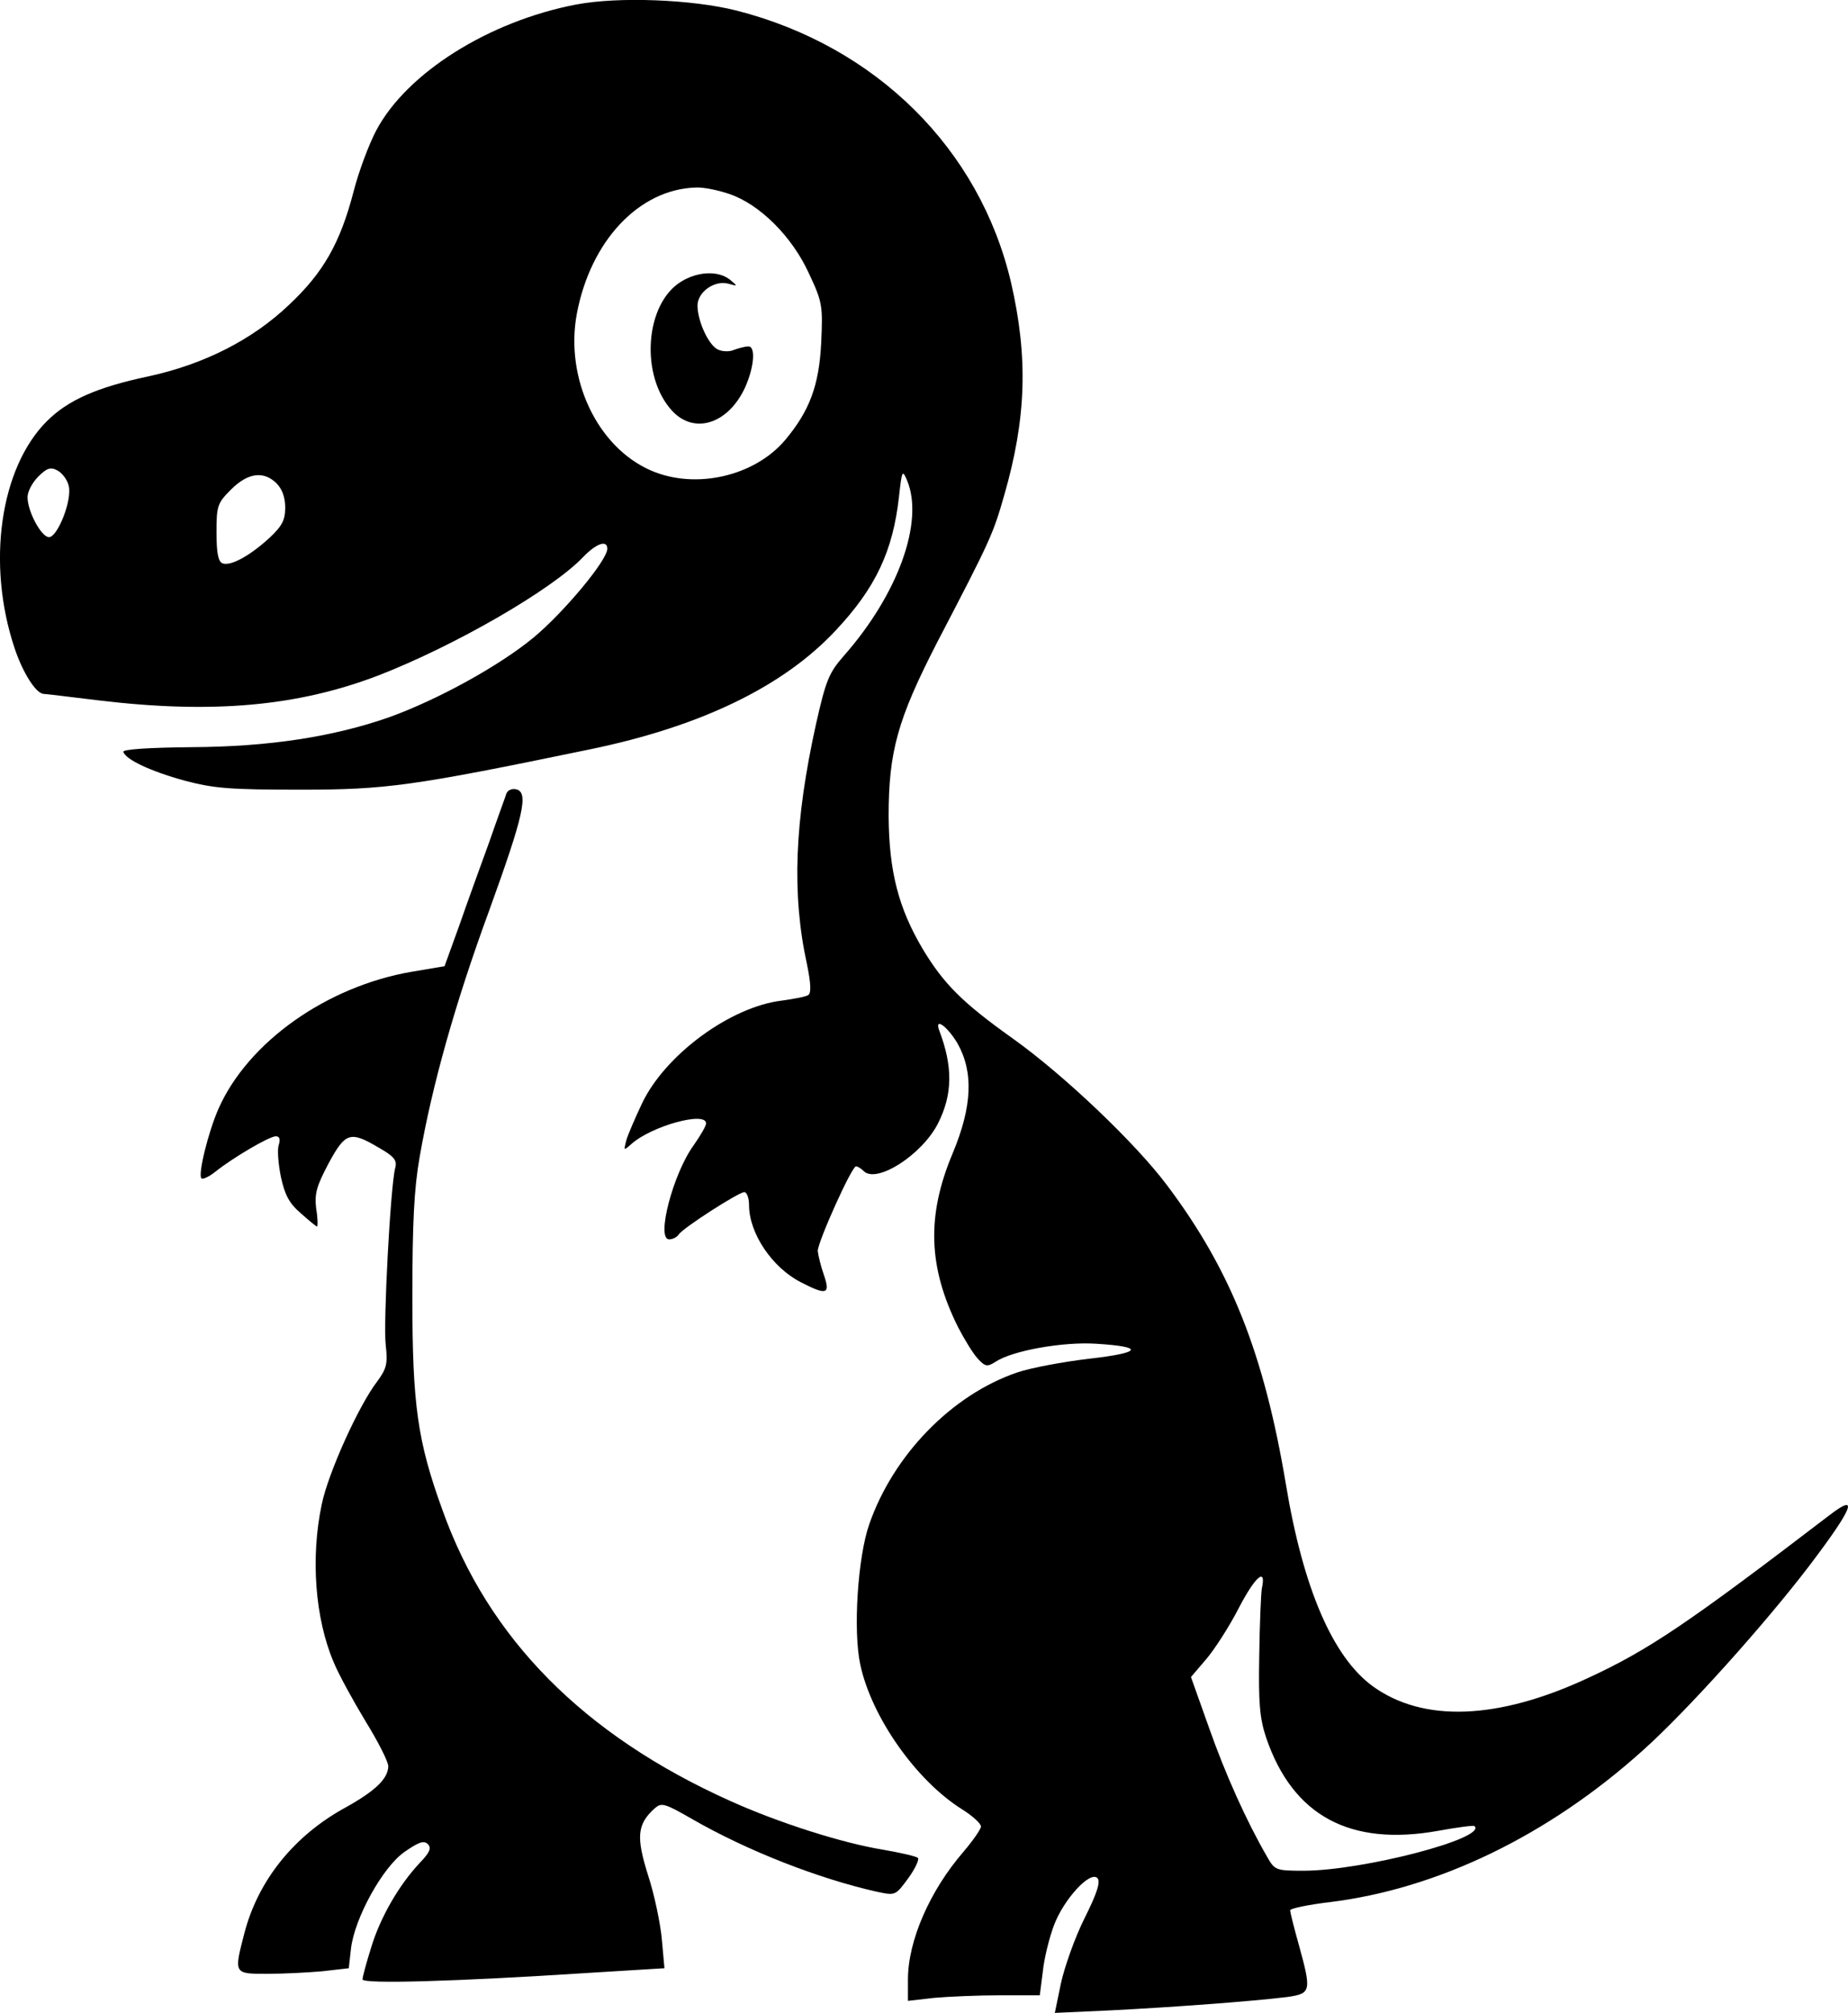 <?xml version="1.0" standalone="no"?>
<!DOCTYPE svg PUBLIC "-//W3C//DTD SVG 20010904//EN"
 "http://www.w3.org/TR/2001/REC-SVG-20010904/DTD/svg10.dtd">
<svg version="1.0" xmlns="http://www.w3.org/2000/svg"
 width="430.303pt" height="468.682pt" viewBox="0 0 430.303 468.682"
 preserveAspectRatio="xMidYMid meet">
<g transform="translate(-212.587,617.562) scale(0.1,-0.1)"
fill="currentColor" stroke="none">
<path d="M3467 6165 c-203 -39 -394 -159 -465 -293 -17 -32 -41 -96 -53 -143
-31 -119 -70 -188 -150 -263 -86 -82 -199 -139 -329 -167 -118 -25 -186 -55
-235 -104 -109 -109 -141 -332 -75 -529 19 -57 50 -106 68 -106 4 0 61 -7 127
-15 266 -32 464 -14 652 58 178 69 405 200 477 276 31 32 56 40 56 19 0 -27
-102 -149 -172 -207 -80 -66 -222 -144 -335 -185 -131 -46 -281 -69 -460 -70
-103 -1 -162 -5 -160 -11 6 -18 63 -45 143 -67 68 -18 105 -21 269 -21 199 0
260 8 675 94 257 53 450 146 572 277 93 99 133 185 147 310 7 63 8 65 19 39
40 -96 -21 -265 -147 -408 -35 -40 -42 -57 -65 -159 -50 -226 -57 -396 -21
-560 9 -44 10 -67 3 -71 -5 -4 -33 -9 -61 -13 -120 -14 -272 -126 -326 -239
-16 -34 -33 -73 -37 -87 -6 -24 -6 -24 12 -8 47 42 174 77 174 48 0 -6 -13
-28 -29 -51 -48 -66 -88 -219 -57 -219 8 0 18 5 22 11 9 15 140 99 153 99 6 0
11 -14 11 -30 0 -66 54 -146 121 -180 60 -31 69 -28 53 18 -7 20 -13 45 -14
55 0 21 79 197 89 197 4 0 12 -5 18 -11 30 -30 136 38 173 111 34 67 35 132 3
216 -12 32 18 11 42 -29 38 -67 35 -147 -11 -257 -61 -145 -57 -265 13 -405
14 -27 34 -60 45 -72 18 -20 23 -20 42 -8 39 26 157 47 234 42 114 -7 107 -21
-17 -35 -59 -7 -135 -21 -167 -32 -152 -52 -288 -192 -344 -353 -27 -77 -38
-248 -21 -327 26 -122 130 -270 237 -337 24 -15 44 -33 44 -40 0 -6 -18 -32
-40 -58 -79 -91 -130 -208 -130 -298 l0 -50 61 7 c34 3 103 6 154 6 l92 0 7
55 c3 30 15 79 26 108 23 61 84 127 101 110 8 -8 0 -34 -30 -94 -23 -46 -47
-115 -55 -152 l-14 -68 132 6 c138 7 329 21 409 31 56 8 57 13 27 122 -11 39
-20 75 -20 80 0 4 42 13 93 19 251 31 508 155 728 353 102 91 286 296 390 433
100 132 114 168 45 115 -331 -253 -421 -314 -564 -380 -209 -97 -382 -103
-499 -19 -94 68 -163 229 -203 471 -51 304 -128 498 -276 695 -73 98 -240 257
-359 342 -118 84 -161 127 -210 208 -57 96 -79 181 -80 310 0 151 21 226 113
405 124 238 130 251 156 342 52 180 56 322 16 496 -73 311 -314 550 -639 633
-103 26 -275 33 -374 14z m357 -441 c71 -24 146 -99 185 -184 32 -68 33 -76
29 -163 -5 -99 -27 -158 -84 -226 -71 -84 -208 -116 -312 -71 -125 54 -201
214 -173 365 32 170 145 290 277 294 17 1 52 -6 78 -15z m-1538 -680 c8 -33
-26 -119 -46 -119 -18 0 -50 60 -50 93 0 13 11 34 25 48 20 20 29 23 45 14 11
-6 23 -22 26 -36z m484 6 c13 -13 20 -33 20 -56 0 -29 -7 -43 -37 -71 -46 -42
-90 -66 -109 -59 -10 4 -14 24 -14 72 0 62 2 68 34 100 39 39 76 44 106 14z
m2294 -2573 c-2 -12 -5 -83 -6 -157 -2 -109 1 -145 16 -190 62 -182 195 -254
401 -217 44 8 82 13 84 11 31 -28 -260 -104 -398 -104 -64 0 -67 1 -85 33 -48
83 -97 192 -135 300 l-42 118 35 41 c19 22 54 76 76 119 39 75 65 97 54 46z"/>
<path d="M3712 5520 c-85 -52 -96 -220 -21 -301 52 -56 131 -30 170 55 21 47
25 96 7 95 -7 0 -22 -4 -33 -8 -11 -5 -28 -4 -38 1 -22 11 -47 67 -47 102 0
32 40 60 72 51 22 -6 22 -6 4 9 -27 22 -75 20 -114 -4z"/>
<path d="M3305 4328 c-2 -7 -21 -58 -40 -113 -20 -55 -52 -143 -70 -195 l-34
-94 -77 -13 c-197 -34 -380 -163 -449 -318 -24 -54 -49 -155 -40 -163 3 -3 18
4 33 16 40 32 125 82 140 82 9 0 11 -7 7 -20 -4 -11 -1 -45 5 -75 9 -41 19
-61 46 -84 19 -17 36 -31 38 -31 2 0 2 19 -2 42 -4 35 1 52 29 105 39 72 50
76 116 37 37 -21 44 -30 39 -48 -11 -43 -28 -361 -22 -412 5 -44 2 -55 -20
-85 -43 -56 -114 -213 -129 -286 -26 -123 -16 -265 28 -368 11 -27 45 -89 74
-137 29 -47 53 -94 53 -105 -1 -29 -30 -57 -100 -96 -119 -65 -203 -169 -235
-292 -25 -96 -25 -95 54 -95 37 0 95 3 128 6 l61 7 5 45 c8 71 74 191 125 226
33 23 45 27 54 18 9 -9 5 -19 -19 -44 -48 -51 -92 -127 -113 -197 -11 -35 -20
-68 -20 -74 0 -11 217 -5 524 15 l179 11 -6 66 c-3 36 -17 104 -32 150 -28 89
-26 119 15 156 16 14 22 13 88 -25 127 -73 292 -138 430 -169 43 -9 43 -9 73
32 16 22 26 44 22 47 -5 4 -41 12 -81 19 -93 15 -242 62 -357 114 -340 153
-562 377 -669 677 -58 160 -70 244 -70 495 0 172 4 254 17 327 29 167 83 359
162 574 80 221 93 276 62 282 -9 2 -19 -2 -22 -10z"/>
</g>
</svg>
